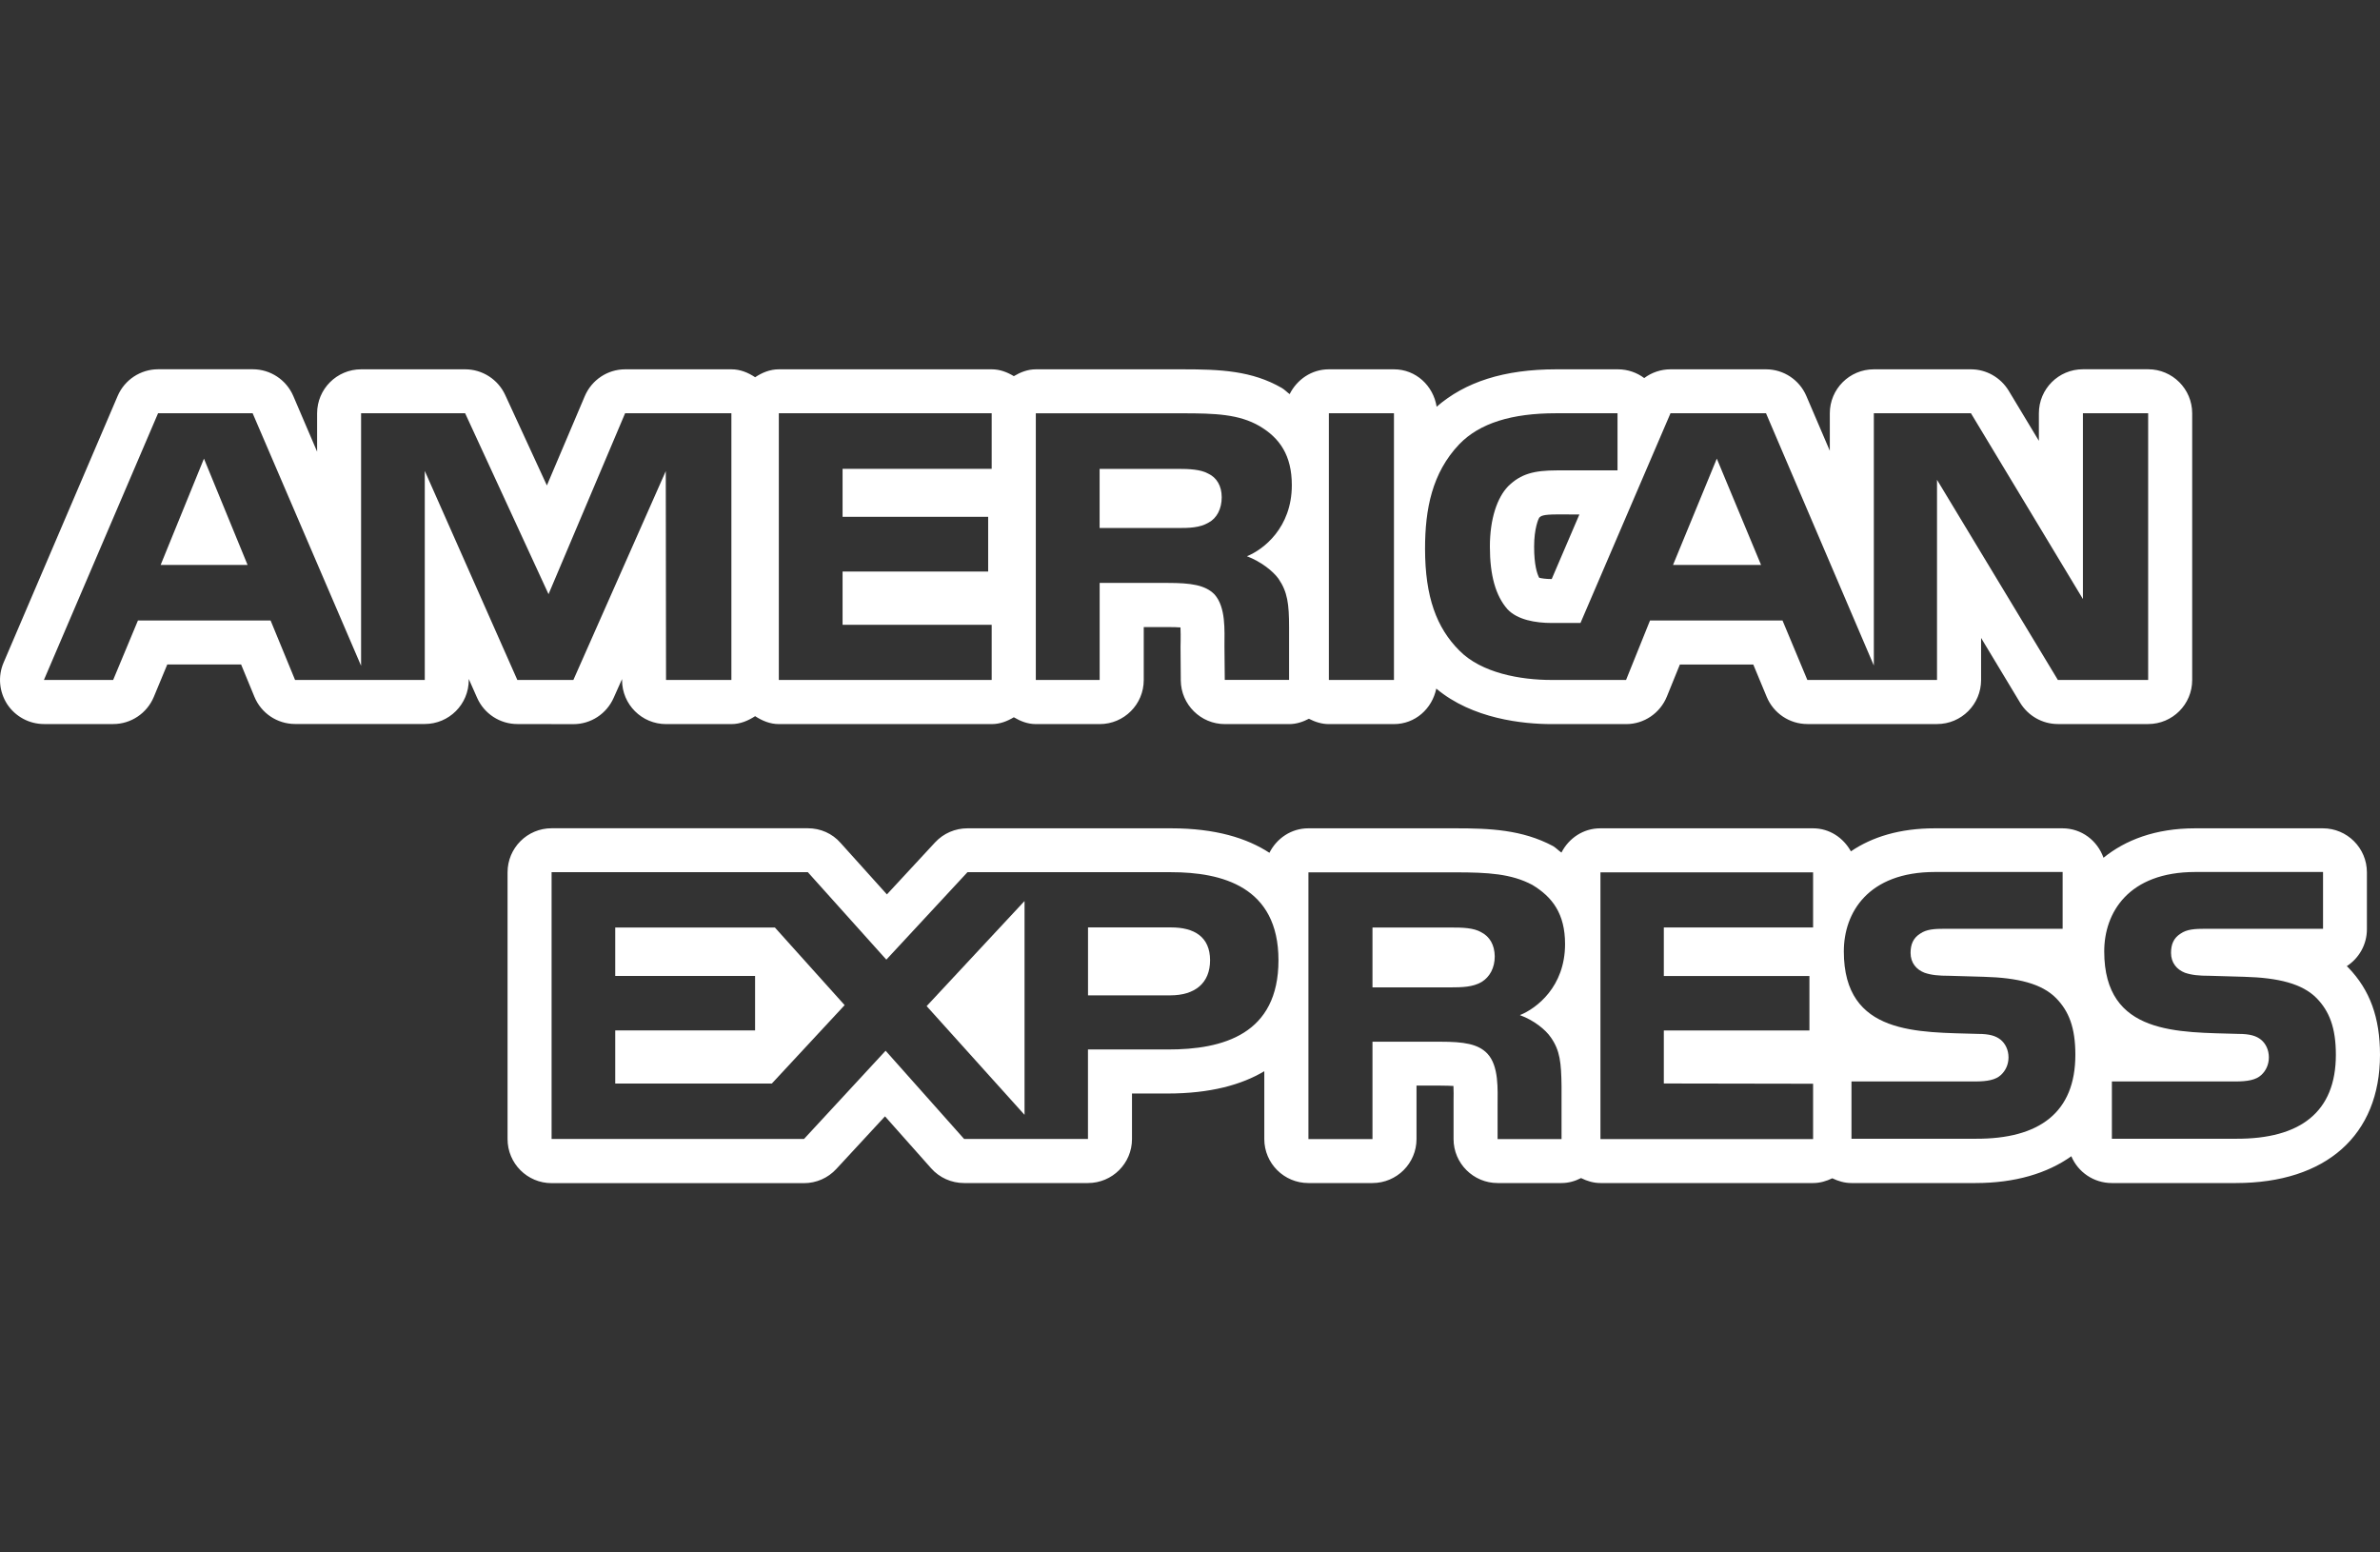 <svg width="46" height="30" viewBox="0 0 46 30" fill="none" xmlns="http://www.w3.org/2000/svg">
<rect x="0" y="0" width="46" height="30" fill="#333333" stroke="none"/>
<path d="M33.182 8.863L32.336 10.917H34.037L33.182 8.863Z" fill="white"/>
<path d="M3.942 8.863L3.105 10.917H4.785L3.942 8.863Z" fill="white"/>
<path d="M23.355 9.154C23.209 9.071 22.984 9.061 22.771 9.061H21.253V10.204H22.75C22.988 10.204 23.188 10.2 23.359 10.099C23.518 10.015 23.613 9.834 23.613 9.609C23.613 9.388 23.514 9.229 23.355 9.154Z" fill="white"/>
<path d="M28.632 18.017C28.483 17.928 28.262 17.924 28.045 17.924H26.527V19.081H28.024C28.265 19.081 28.469 19.074 28.635 18.977C28.795 18.879 28.89 18.703 28.89 18.481C28.887 18.259 28.792 18.1 28.632 18.017Z" fill="white"/>
<path d="M22.635 17.922H21.029V19.235H22.619C23.093 19.235 23.388 19.001 23.388 18.556C23.387 18.103 23.081 17.922 22.635 17.922Z" fill="white"/>
<path d="M45.385 18.696C45.377 18.688 45.367 18.678 45.358 18.671C45.592 18.519 45.747 18.256 45.747 17.957V16.859C45.747 16.388 45.366 16.007 44.895 16.007H42.428C41.658 16.007 41.078 16.234 40.656 16.576C40.538 16.245 40.234 16.007 39.862 16.007H37.395C36.716 16.007 36.181 16.175 35.774 16.452C35.626 16.188 35.36 16.007 35.041 16.007H30.931C30.599 16.007 30.32 16.2 30.179 16.476C30.12 16.435 30.077 16.387 30.016 16.35C29.419 16.031 28.785 16.007 28.133 16.007H25.287C24.956 16.007 24.675 16.202 24.535 16.48C24.102 16.198 23.496 16.007 22.635 16.007H18.7C18.462 16.007 18.237 16.103 18.074 16.278L17.142 17.284L16.247 16.29C16.087 16.106 15.857 16.006 15.614 16.006H10.661C10.19 16.006 9.81 16.388 9.81 16.858V22.012C9.81 22.483 10.191 22.864 10.661 22.864H15.54C15.777 22.864 16.003 22.765 16.164 22.59L17.105 21.573L17.997 22.577C18.158 22.759 18.39 22.862 18.633 22.862H21.027C21.499 22.862 21.879 22.481 21.879 22.012V21.132H22.564C23.396 21.132 23.998 20.962 24.436 20.701V22.012C24.436 22.482 24.818 22.862 25.288 22.862H26.526C26.997 22.862 27.378 22.481 27.378 22.012V20.979H27.841C27.955 20.979 28.035 20.983 28.092 20.986C28.096 21.079 28.096 21.189 28.094 21.262V22.012C28.094 22.482 28.477 22.862 28.946 22.862H30.182C30.32 22.862 30.445 22.824 30.558 22.766C30.673 22.823 30.797 22.862 30.934 22.862H35.045C35.178 22.862 35.302 22.824 35.414 22.77C35.527 22.824 35.648 22.862 35.784 22.862H38.183C38.946 22.862 39.569 22.675 40.034 22.344C40.162 22.648 40.464 22.862 40.816 22.862H43.215C44.96 22.862 46 21.935 46 20.384C46 19.666 45.806 19.131 45.385 18.696ZM22.565 20.281H21.028V22.01H18.634L17.117 20.305L15.54 22.01H10.661V16.855H15.614L17.131 18.545L18.699 16.855H22.634C23.61 16.855 24.71 17.129 24.71 18.556C24.71 19.986 23.642 20.284 22.565 20.281ZM29.376 19.617C29.649 19.717 29.873 19.898 29.976 20.05C30.152 20.302 30.175 20.536 30.181 20.99V22.012H28.945V21.367C28.945 21.058 28.975 20.598 28.744 20.357C28.567 20.174 28.294 20.131 27.843 20.131H26.527V22.012H25.289V16.858H28.134C28.757 16.858 29.21 16.884 29.616 17.1C30.004 17.334 30.249 17.657 30.249 18.244C30.249 19.068 29.699 19.487 29.376 19.617ZM35.043 17.923H32.158V18.861H34.972V19.914H32.158V20.938L35.043 20.943V22.012H30.933V16.858H35.043V17.923ZM38.184 22.006H35.785V20.899H38.173C38.406 20.899 38.572 20.87 38.676 20.771C38.76 20.693 38.82 20.575 38.82 20.434C38.82 20.285 38.756 20.166 38.67 20.094C38.574 20.016 38.447 19.98 38.231 19.98C37.081 19.943 35.637 20.016 35.637 18.386C35.637 17.636 36.106 16.851 37.398 16.851H39.866V17.948H37.607C37.381 17.948 37.236 17.958 37.113 18.042C36.978 18.127 36.927 18.251 36.927 18.414C36.927 18.609 37.041 18.738 37.196 18.798C37.327 18.843 37.466 18.857 37.676 18.857L38.338 18.876C39.005 18.894 39.465 19.009 39.742 19.291C39.984 19.539 40.112 19.854 40.112 20.383C40.112 21.494 39.422 22.012 38.184 22.006ZM43.217 22.006H40.818V20.899H43.207C43.44 20.899 43.606 20.87 43.709 20.771C43.793 20.693 43.852 20.575 43.852 20.434C43.852 20.285 43.789 20.166 43.703 20.094C43.608 20.016 43.481 19.98 43.264 19.98C42.112 19.943 40.67 20.016 40.67 18.386C40.67 17.636 41.139 16.851 42.431 16.851H44.899V17.948H42.641C42.414 17.948 42.268 17.958 42.146 18.042C42.011 18.127 41.961 18.251 41.961 18.414C41.961 18.609 42.076 18.738 42.229 18.798C42.361 18.843 42.498 18.857 42.709 18.857L43.37 18.876C44.039 18.894 44.5 19.009 44.777 19.291C45.017 19.539 45.147 19.854 45.147 20.383C45.147 21.494 44.455 22.012 43.217 22.006Z" fill="white"/>
<path d="M41.519 7.136H40.258C39.787 7.136 39.407 7.517 39.407 7.987V8.519L38.822 7.548C38.666 7.294 38.391 7.137 38.094 7.137H36.217C35.746 7.137 35.366 7.518 35.366 7.988V8.711L34.913 7.653C34.78 7.341 34.473 7.137 34.133 7.137H32.287C32.1 7.137 31.921 7.199 31.779 7.306C31.638 7.2 31.46 7.137 31.269 7.137H30.079C29.067 7.137 28.318 7.382 27.767 7.86C27.703 7.454 27.366 7.137 26.942 7.137H25.684C25.348 7.137 25.067 7.336 24.926 7.616C24.873 7.578 24.833 7.532 24.774 7.497C24.195 7.163 23.588 7.137 22.855 7.137H20.022C19.863 7.137 19.723 7.193 19.595 7.269C19.469 7.193 19.328 7.137 19.168 7.137H15.055C14.881 7.137 14.73 7.201 14.595 7.29C14.46 7.201 14.309 7.137 14.136 7.137H12.083C11.743 7.137 11.435 7.342 11.302 7.657L10.57 9.381L9.764 7.632C9.624 7.33 9.322 7.137 8.991 7.137H6.98C6.51 7.137 6.129 7.518 6.129 7.988V8.728L5.668 7.651C5.533 7.339 5.226 7.136 4.885 7.136H3.057C2.716 7.136 2.408 7.34 2.274 7.652L0.069 12.806C-0.044 13.07 -0.016 13.369 0.14 13.61C0.298 13.848 0.565 13.992 0.851 13.992H2.189C2.531 13.992 2.841 13.784 2.973 13.467L3.233 12.841H4.66L4.917 13.464C5.047 13.782 5.358 13.991 5.704 13.991H8.209C8.68 13.991 9.06 13.61 9.06 13.14V13.12L9.222 13.486C9.358 13.793 9.663 13.992 9.999 13.992L11.082 13.994C11.42 13.994 11.723 13.795 11.86 13.487L12.023 13.122V13.143C12.023 13.612 12.403 13.993 12.874 13.993H14.136C14.309 13.993 14.46 13.927 14.595 13.84C14.73 13.927 14.881 13.993 15.055 13.993H19.168C19.328 13.993 19.469 13.937 19.595 13.861C19.723 13.937 19.863 13.993 20.022 13.993H21.255C21.726 13.993 22.106 13.611 22.106 13.142V12.118H22.576C22.683 12.118 22.759 12.121 22.816 12.125C22.821 12.212 22.819 12.316 22.819 12.385L22.817 12.498L22.822 13.149C22.826 13.615 23.207 13.993 23.674 13.993H24.917C25.056 13.993 25.182 13.95 25.298 13.89C25.416 13.95 25.543 13.993 25.683 13.993H26.941C27.354 13.993 27.68 13.695 27.76 13.307C28.458 13.894 29.442 13.993 29.989 13.993H31.432C31.776 13.993 32.087 13.781 32.217 13.46L32.468 12.842H33.887L34.147 13.468C34.279 13.784 34.588 13.992 34.933 13.992H37.439C37.91 13.992 38.29 13.611 38.29 13.141V12.328L39.045 13.581C39.2 13.835 39.476 13.992 39.775 13.992H41.519C41.99 13.992 42.37 13.611 42.37 13.141V7.987C42.37 7.517 41.988 7.136 41.519 7.136ZM14.136 13.14H12.873L12.868 9.104L11.082 13.14H9.999L8.21 9.1V13.14H5.703L5.23 11.991H2.666L2.187 13.14H0.849L3.055 7.986H4.883L6.979 12.866V7.986H8.99L10.602 11.482L12.082 7.986H14.136V13.14ZM19.167 9.06H16.285V9.988H19.099V11.045H16.285V12.074H19.167V13.14H15.053V7.986H19.167V9.06ZM24.1 10.749C24.37 10.852 24.601 11.033 24.71 11.183C24.885 11.439 24.915 11.668 24.915 12.128V13.139H23.672L23.666 12.489C23.666 12.18 23.696 11.734 23.472 11.485C23.293 11.305 23.018 11.265 22.575 11.265H21.254V13.14H20.021H20.02V7.987H22.853C23.483 7.987 23.947 8.003 24.344 8.234C24.734 8.464 24.968 8.8 24.968 9.376C24.968 10.197 24.419 10.622 24.1 10.749ZM26.942 13.14H25.684V7.986H26.942V13.14ZM41.519 13.14H39.774L37.438 9.272V13.14H34.932L34.452 11.991H31.891L31.428 13.14H29.986C29.388 13.14 28.632 13.007 28.204 12.57C27.768 12.133 27.543 11.539 27.543 10.603C27.543 9.838 27.678 9.139 28.203 8.586C28.599 8.175 29.223 7.986 30.073 7.986H31.263V9.09H30.096C29.648 9.09 29.394 9.157 29.15 9.396C28.939 9.613 28.796 10.023 28.796 10.563C28.796 11.115 28.906 11.512 29.136 11.773C29.327 11.977 29.673 12.039 29.995 12.039H30.547L32.287 7.986H34.133L36.217 12.861V7.986H38.094L40.258 11.576V7.986H41.519V13.14ZM30.526 9.942L29.991 11.19C29.873 11.19 29.793 11.176 29.749 11.165C29.708 11.088 29.651 10.918 29.651 10.564C29.651 10.207 29.737 10.022 29.749 10.005C29.784 9.971 29.814 9.941 30.103 9.941L30.526 9.942Z" fill="white"/>
<path d="M17.91 19.443L19.802 21.544V17.412L17.91 19.443Z" fill="white"/>
<path d="M14.977 17.924H11.891V18.86H14.594V19.913H11.891V20.939H14.918L16.325 19.424L14.977 17.924Z" fill="white"/>
</svg>
